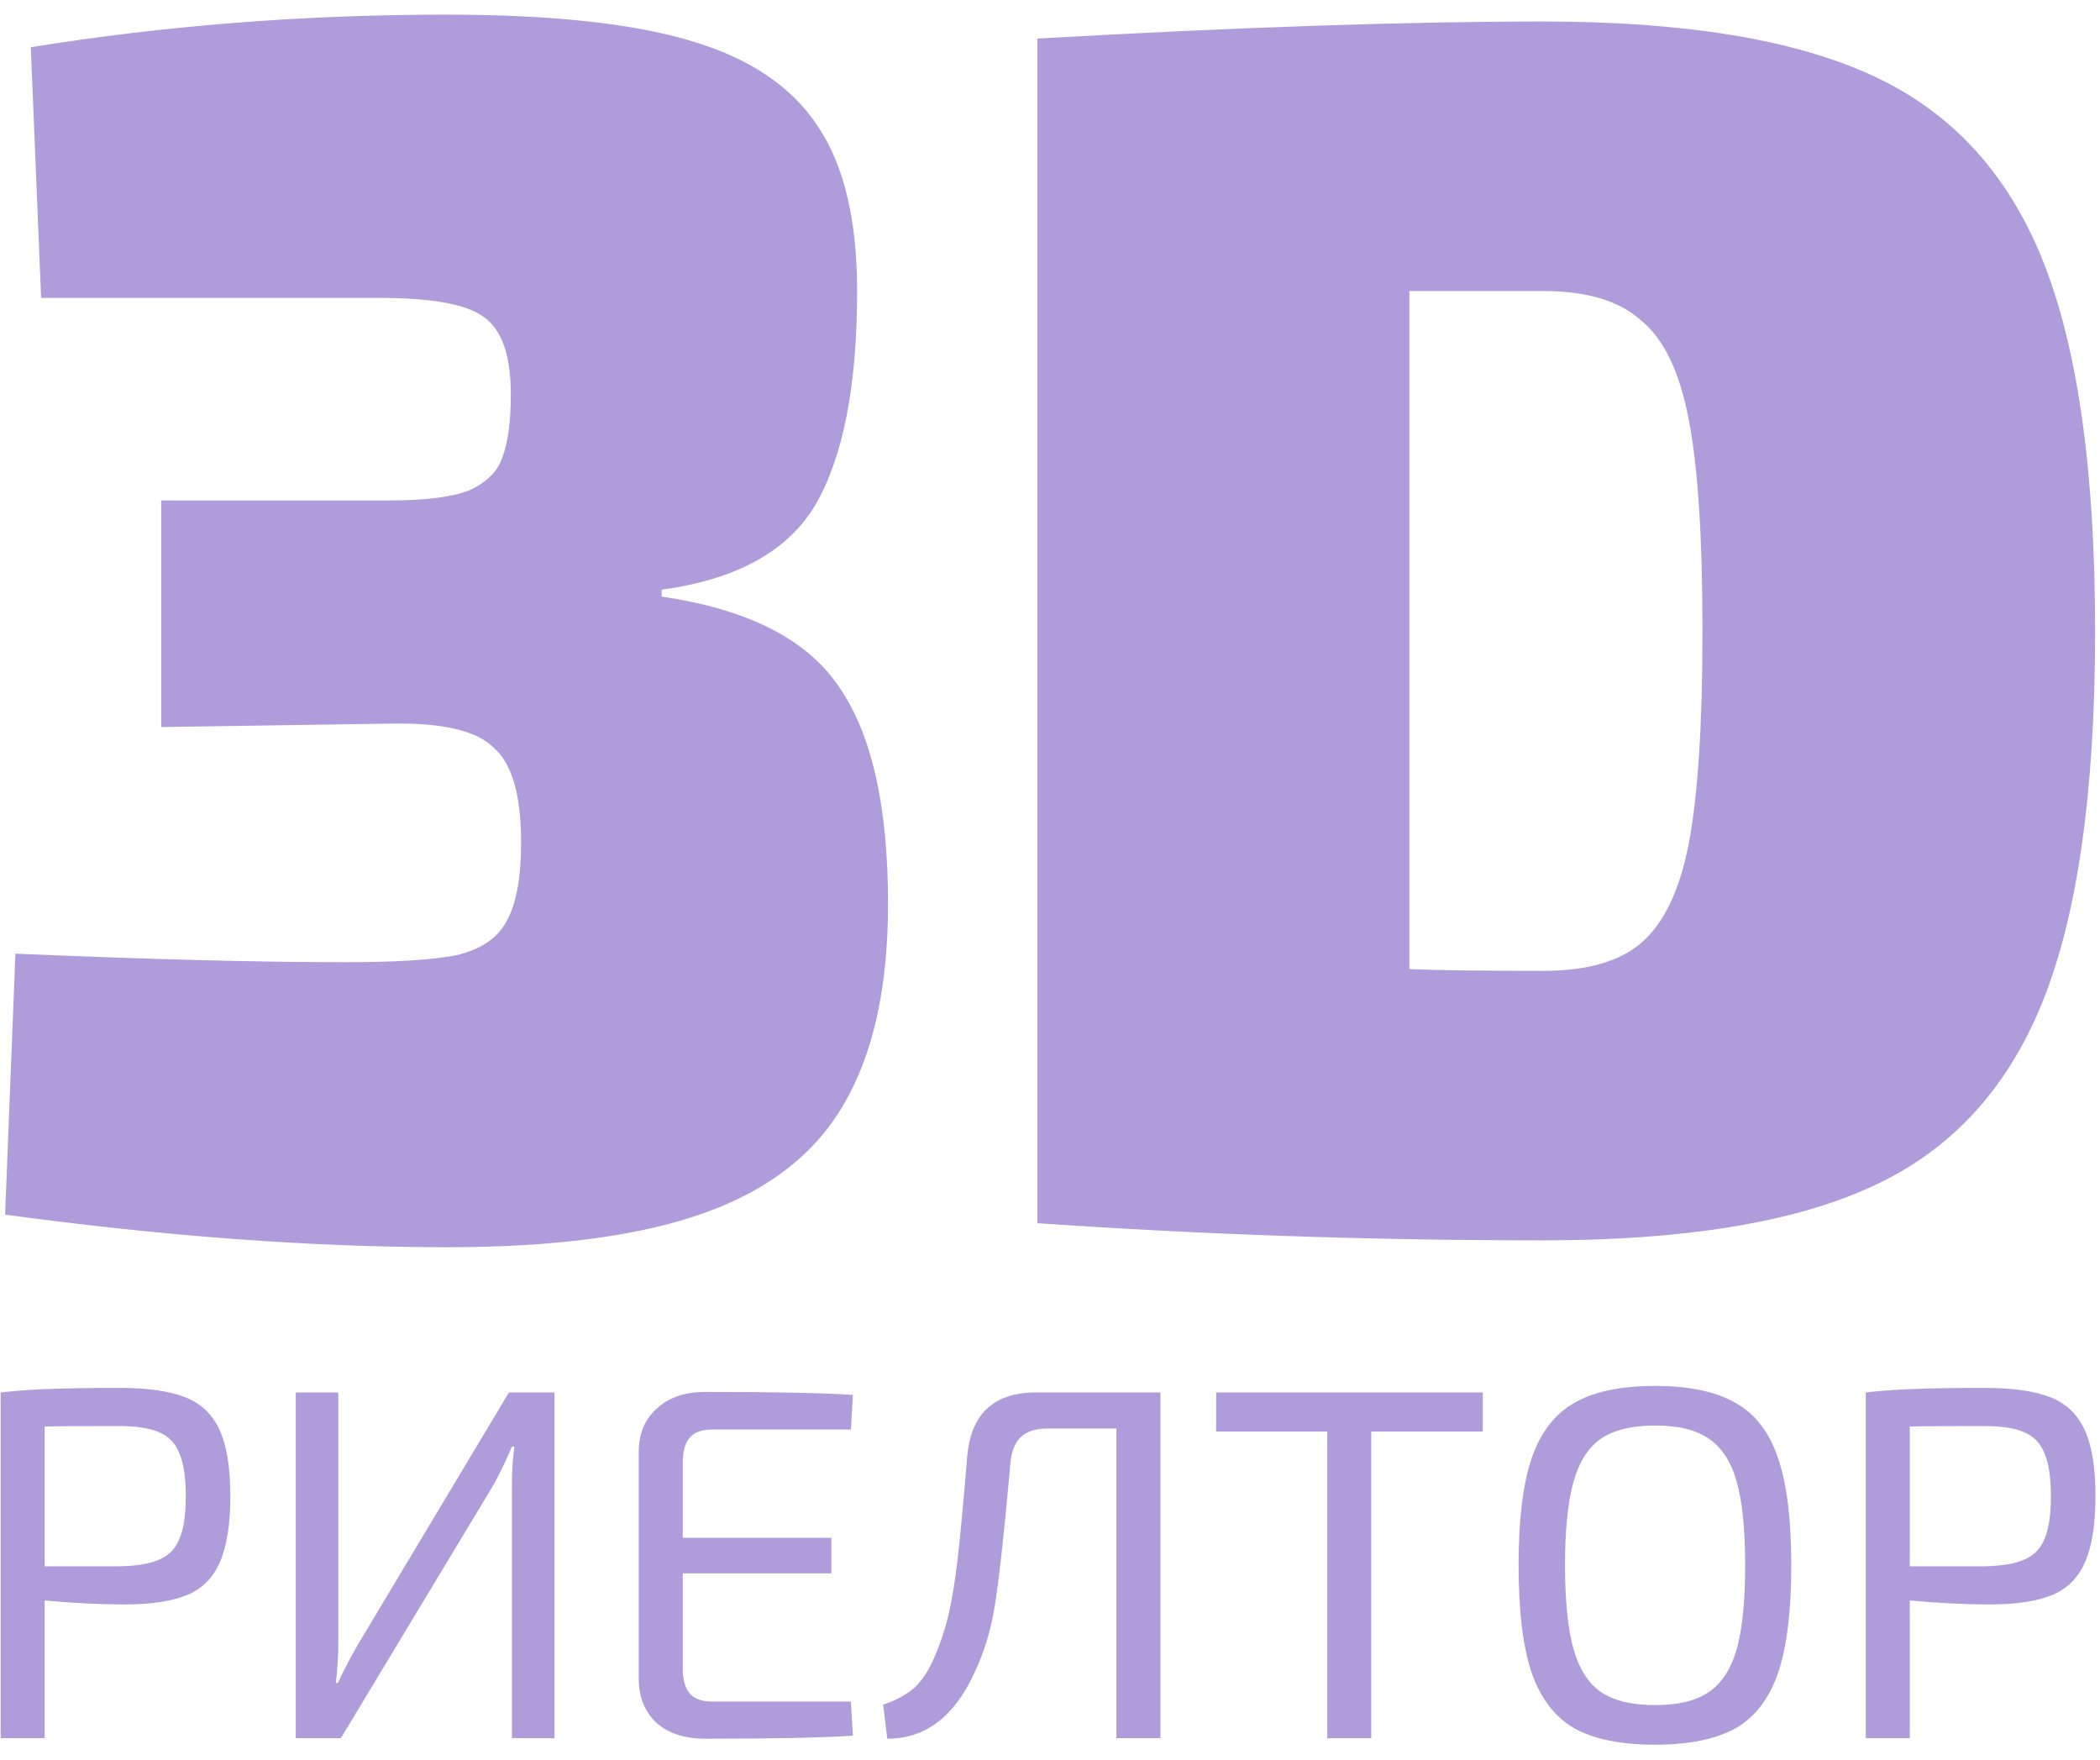 <?xml version="1.0" encoding="UTF-8"?>
<svg xmlns="http://www.w3.org/2000/svg" xmlns:xlink="http://www.w3.org/1999/xlink" width="74pt" height="62pt" viewBox="0 0 74 62" version="1.1">
<g id="surface1">
<path style=" stroke:none;fill-rule:nonzero;fill:rgb(68.627%,61.176%,85.49%);fill-opacity:1;" d="M 15.707 0.516 C 19.371 0.516 22.23 0.816 24.285 1.422 C 26.379 2.027 27.887 3.035 28.816 4.445 C 29.742 5.816 30.203 7.754 30.203 10.254 C 30.203 13.559 29.723 16.059 28.754 17.754 C 27.789 19.406 25.977 20.414 23.316 20.777 L 23.316 21.02 C 26.34 21.465 28.41 22.512 29.539 24.164 C 30.707 25.816 31.293 28.379 31.293 31.848 C 31.293 34.789 30.77 37.148 29.723 38.926 C 28.715 40.656 27.082 41.93 24.828 42.734 C 22.574 43.543 19.551 43.945 15.766 43.945 C 11.016 43.945 5.82 43.562 0.18 42.797 L 0.543 33.602 C 5.215 33.801 9.082 33.902 12.141 33.902 C 13.914 33.902 15.223 33.824 16.07 33.66 C 16.914 33.461 17.5 33.078 17.82 32.512 C 18.184 31.906 18.363 30.961 18.363 29.668 C 18.363 28.016 18.043 26.906 17.398 26.344 C 16.793 25.738 15.566 25.457 13.711 25.496 L 5.68 25.617 L 5.68 17.633 L 13.711 17.633 C 15 17.633 15.949 17.512 16.551 17.27 C 17.156 16.988 17.539 16.605 17.699 16.121 C 17.902 15.598 18 14.852 18 13.883 C 18 12.512 17.68 11.605 17.035 11.16 C 16.43 10.715 15.203 10.496 13.352 10.496 L 1.449 10.496 L 1.086 1.664 C 5.84 0.898 10.711 0.516 15.707 0.516 Z M 54.375 0.758 C 59.328 0.758 63.176 1.383 65.914 2.633 C 68.691 3.883 70.707 6.039 71.953 9.102 C 73.203 12.168 73.828 16.543 73.828 22.23 C 73.828 27.914 73.203 32.289 71.953 35.355 C 70.707 38.418 68.691 40.578 65.914 41.828 C 63.176 43.078 59.328 43.703 54.375 43.703 C 48.336 43.703 42.395 43.5 36.555 43.098 L 36.555 1.359 C 43.641 0.957 49.582 0.758 54.375 0.758 Z M 54.375 34.207 C 55.906 34.207 57.055 33.883 57.816 33.238 C 58.625 32.551 59.188 31.383 59.508 29.73 C 59.832 28.035 59.992 25.535 59.992 22.23 C 59.992 18.922 59.832 16.441 59.508 14.789 C 59.188 13.094 58.625 11.926 57.816 11.281 C 57.055 10.594 55.906 10.254 54.375 10.254 L 49.664 10.254 L 49.664 34.145 C 50.629 34.188 52.199 34.207 54.375 34.207 Z M 4.219 48.902 C 5.219 48.902 5.996 49.016 6.547 49.238 C 7.102 49.461 7.5 49.852 7.746 50.402 C 7.992 50.945 8.117 51.715 8.117 52.715 C 8.117 53.719 7.992 54.492 7.746 55.047 C 7.512 55.59 7.129 55.973 6.602 56.195 C 6.07 56.418 5.332 56.531 4.379 56.531 C 3.52 56.531 2.586 56.484 1.574 56.391 L 1.574 61.242 L 0.023 61.242 L 0.023 49.062 C 0.66 48.992 1.254 48.949 1.805 48.938 C 2.355 48.914 3.164 48.902 4.219 48.902 Z M 4.184 55.188 C 4.797 55.176 5.266 55.102 5.594 54.957 C 5.938 54.816 6.176 54.578 6.316 54.234 C 6.473 53.883 6.547 53.375 6.547 52.715 C 6.547 52.059 6.473 51.551 6.316 51.199 C 6.176 50.844 5.938 50.598 5.594 50.457 C 5.266 50.316 4.797 50.246 4.184 50.246 C 2.902 50.246 2.035 50.25 1.574 50.262 L 1.574 55.188 Z M 19.539 61.242 L 18.039 61.242 L 18.039 52.363 C 18.039 51.809 18.07 51.344 18.129 50.969 L 18.039 50.969 C 17.875 51.367 17.664 51.809 17.406 52.293 L 12.012 61.242 L 10.422 61.242 L 10.422 49.062 L 11.922 49.062 L 11.922 57.855 C 11.922 58.289 11.895 58.773 11.836 59.301 L 11.906 59.301 C 12.082 58.914 12.309 58.473 12.594 57.977 L 17.934 49.062 L 19.539 49.062 Z M 29.984 59.953 L 30.055 61.156 C 28.973 61.227 27.238 61.262 24.852 61.262 C 24.125 61.262 23.547 61.074 23.125 60.695 C 22.715 60.309 22.508 59.789 22.508 59.145 L 22.508 51.164 C 22.508 50.516 22.719 50.004 23.145 49.629 C 23.566 49.238 24.137 49.043 24.852 49.043 C 27.238 49.043 28.973 49.078 30.055 49.148 L 29.984 50.367 L 25.102 50.367 C 24.734 50.367 24.473 50.461 24.309 50.652 C 24.141 50.84 24.059 51.133 24.059 51.535 L 24.059 54.184 L 29.297 54.184 L 29.297 55.434 L 24.059 55.434 L 24.059 58.773 C 24.059 59.184 24.141 59.484 24.309 59.672 C 24.473 59.859 24.734 59.953 25.102 59.953 Z M 40.891 61.242 L 39.34 61.242 L 39.34 50.332 L 36.906 50.332 C 36.496 50.332 36.184 50.434 35.973 50.633 C 35.762 50.832 35.637 51.145 35.602 51.57 L 35.566 51.992 C 35.367 54.184 35.195 55.711 35.055 56.582 C 34.914 57.453 34.672 58.242 34.332 58.949 C 33.625 60.492 32.605 61.262 31.266 61.262 L 31.121 60.062 C 31.523 59.93 31.863 59.754 32.145 59.531 C 32.426 59.297 32.668 58.961 32.867 58.523 C 33.102 58.008 33.285 57.477 33.414 56.938 C 33.543 56.395 33.656 55.711 33.75 54.887 C 33.844 54.062 33.957 52.863 34.086 51.285 C 34.227 49.805 35.031 49.062 36.5 49.062 L 40.891 49.062 Z M 52.25 50.438 L 48.32 50.438 L 48.32 61.242 L 46.77 61.242 L 46.77 50.438 L 42.855 50.438 L 42.855 49.062 L 52.25 49.062 Z M 58.324 48.832 C 59.523 48.832 60.469 49.031 61.164 49.434 C 61.855 49.82 62.355 50.473 62.66 51.391 C 62.969 52.297 63.121 53.551 63.121 55.152 C 63.121 56.754 62.969 58.012 62.66 58.93 C 62.355 59.836 61.855 60.492 61.164 60.891 C 60.469 61.277 59.523 61.473 58.324 61.473 C 57.113 61.473 56.16 61.277 55.469 60.891 C 54.785 60.492 54.285 59.836 53.969 58.93 C 53.664 58.012 53.512 56.754 53.512 55.152 C 53.512 53.551 53.664 52.297 53.969 51.391 C 54.285 50.473 54.785 49.82 55.469 49.434 C 56.16 49.031 57.113 48.832 58.324 48.832 Z M 58.324 50.227 C 57.512 50.227 56.879 50.379 56.418 50.688 C 55.973 50.992 55.648 51.5 55.449 52.203 C 55.25 52.91 55.148 53.895 55.148 55.152 C 55.148 56.414 55.25 57.395 55.449 58.102 C 55.648 58.809 55.973 59.312 56.418 59.621 C 56.879 59.926 57.512 60.078 58.324 60.078 C 59.137 60.078 59.766 59.926 60.211 59.621 C 60.668 59.312 61 58.809 61.199 58.102 C 61.398 57.395 61.496 56.414 61.496 55.152 C 61.496 53.895 61.398 52.91 61.199 52.203 C 61 51.5 60.668 50.992 60.211 50.688 C 59.766 50.379 59.137 50.227 58.324 50.227 Z M 69.941 48.902 C 70.941 48.902 71.719 49.016 72.27 49.238 C 72.824 49.461 73.223 49.852 73.469 50.402 C 73.715 50.945 73.84 51.715 73.84 52.715 C 73.84 53.719 73.715 54.492 73.469 55.047 C 73.234 55.59 72.852 55.973 72.324 56.195 C 71.793 56.418 71.055 56.531 70.102 56.531 C 69.242 56.531 68.309 56.484 67.297 56.391 L 67.297 61.242 L 65.746 61.242 L 65.746 49.062 C 66.383 48.992 66.977 48.949 67.527 48.938 C 68.078 48.914 68.887 48.902 69.941 48.902 Z M 69.906 55.188 C 70.52 55.176 70.988 55.102 71.316 54.957 C 71.66 54.816 71.898 54.578 72.039 54.234 C 72.195 53.883 72.27 53.375 72.27 52.715 C 72.27 52.059 72.195 51.551 72.039 51.199 C 71.898 50.844 71.66 50.598 71.316 50.457 C 70.988 50.316 70.52 50.246 69.906 50.246 C 68.625 50.246 67.758 50.25 67.297 50.262 L 67.297 55.188 Z M 69.906 55.188 "/>
</g>
</svg>
